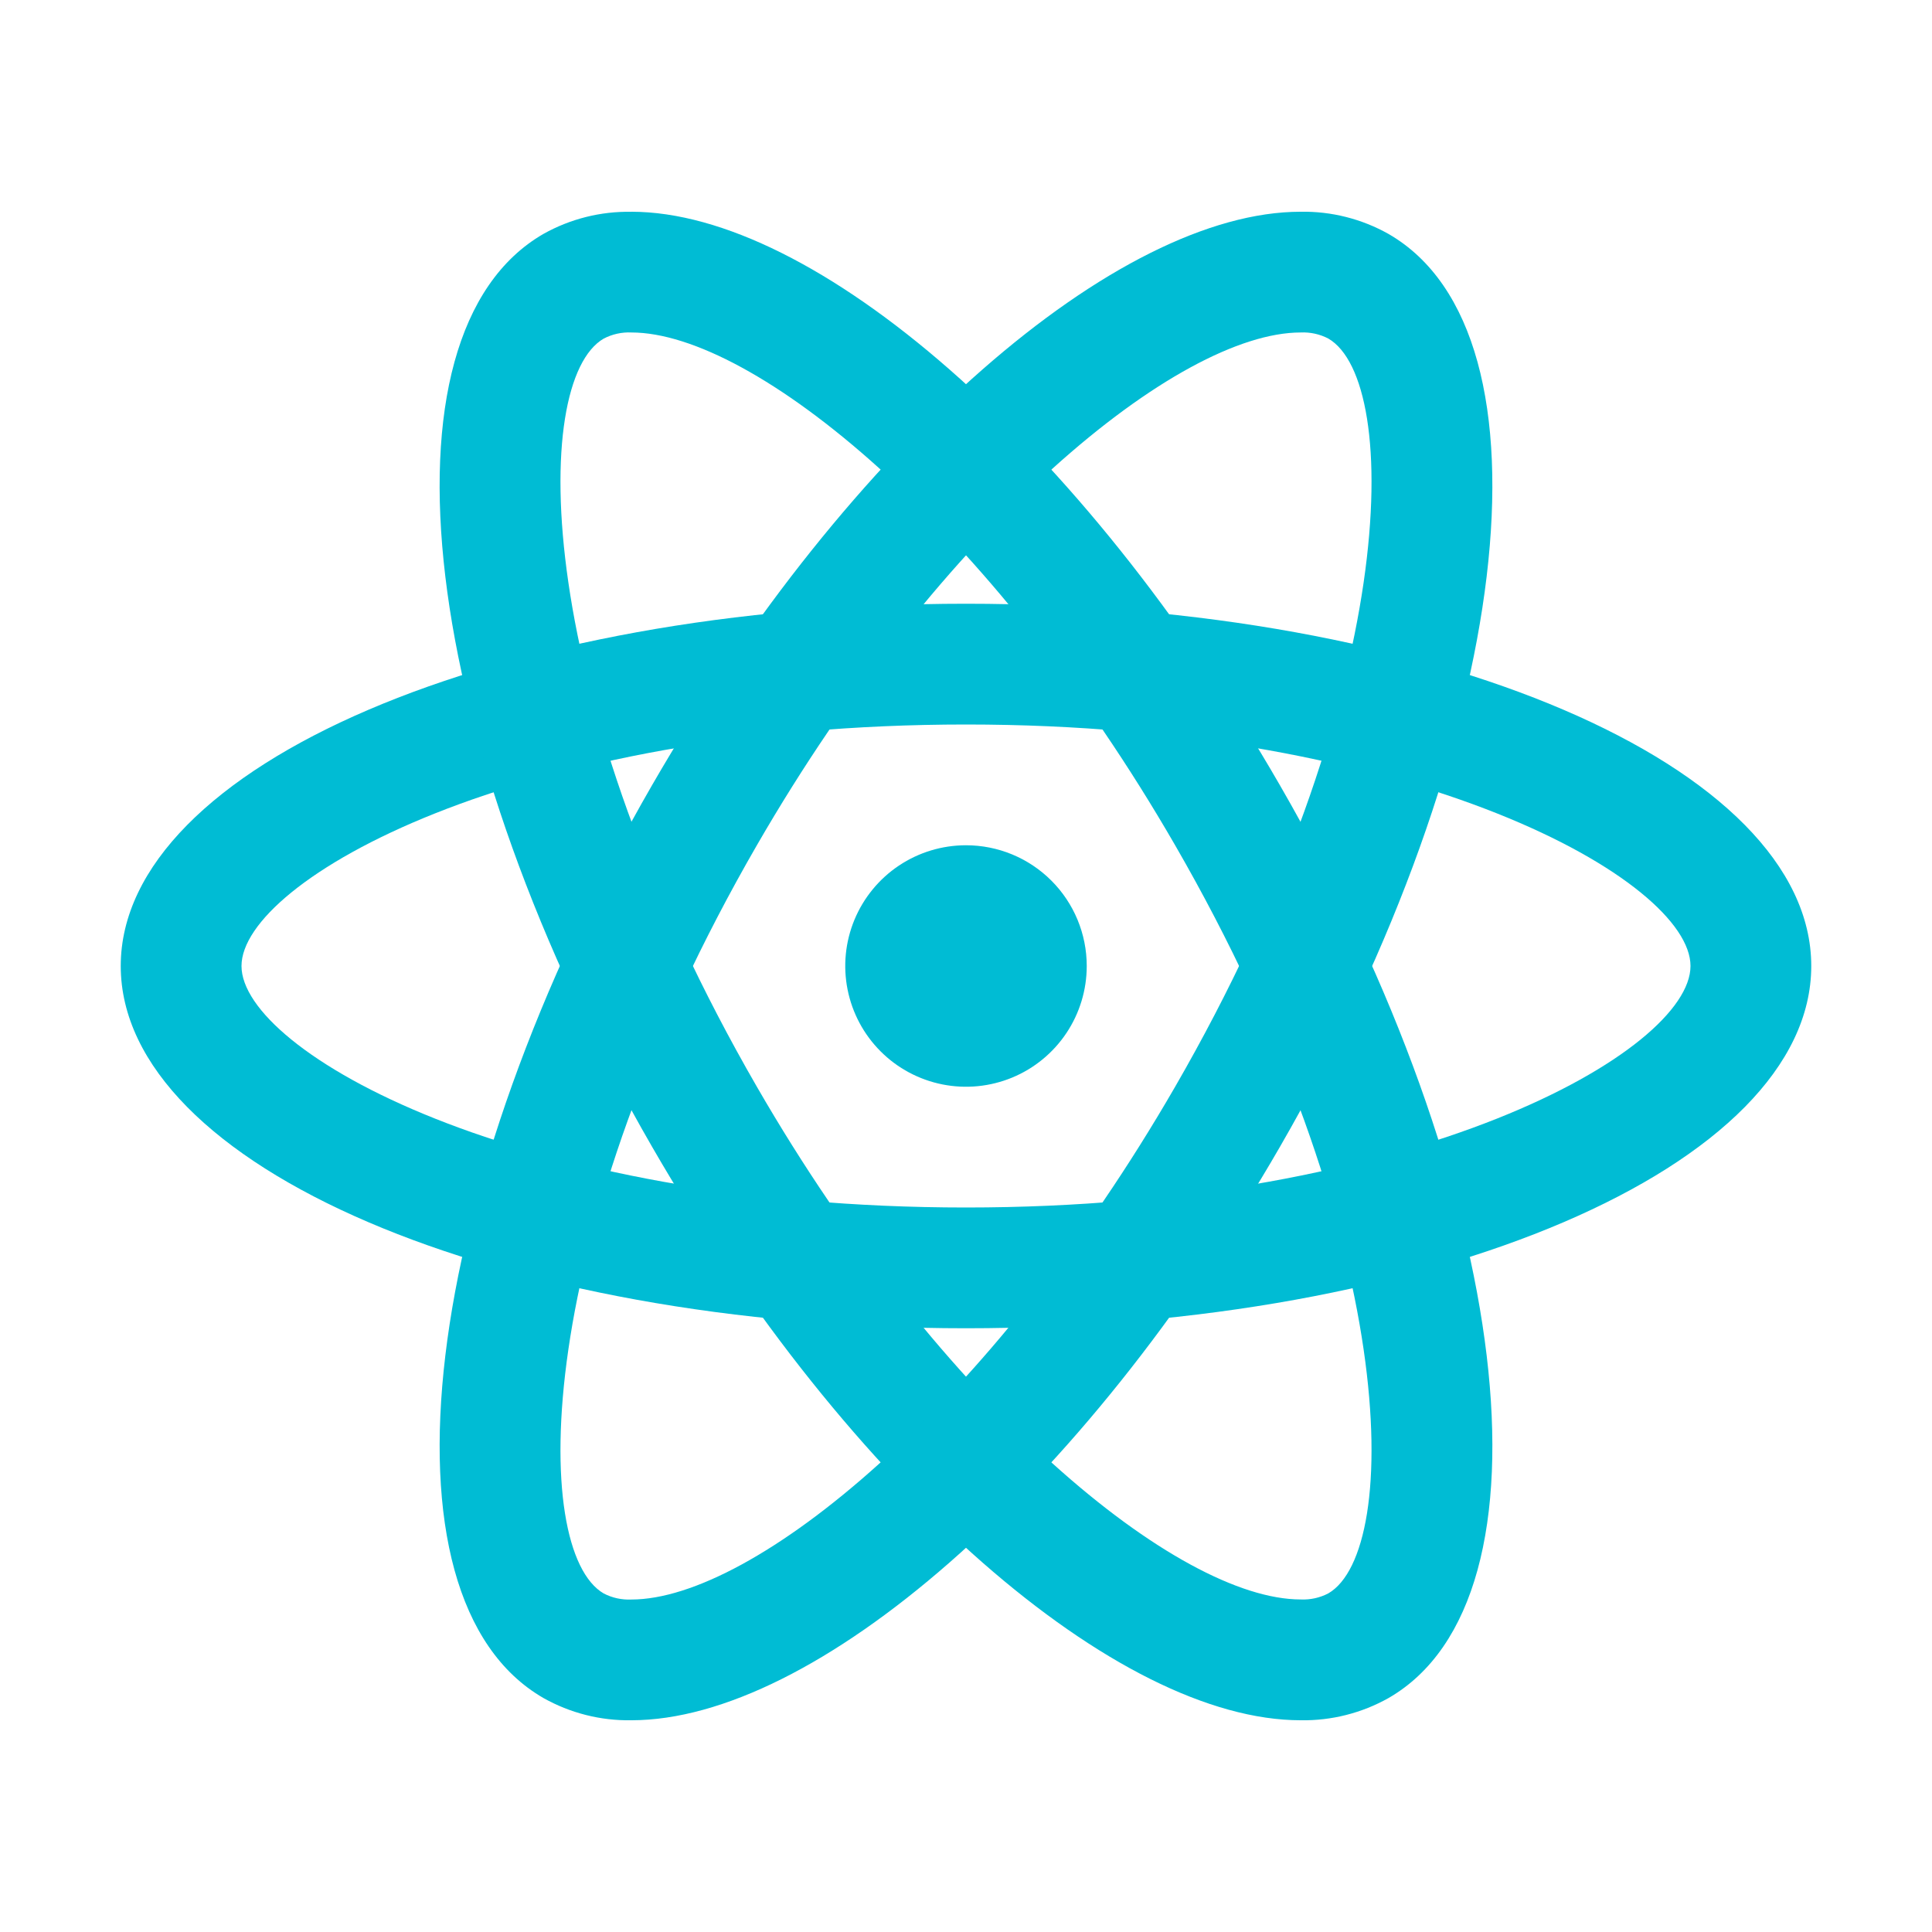 <svg width="121" height="121" viewBox="0 0 121 121" fill="none" xmlns="http://www.w3.org/2000/svg">
<path d="M60.5 45.375C88.648 45.375 105.875 55.168 105.875 60.5C105.875 65.832 88.648 75.625 60.5 75.625C32.352 75.625 15.125 65.832 15.125 60.5C15.125 55.168 32.352 45.375 60.5 45.375ZM60.5 37.812C31.263 37.812 7.562 47.969 7.562 60.5C7.562 73.031 31.263 83.188 60.5 83.188C89.737 83.188 113.438 73.031 113.438 60.5C113.438 47.969 89.737 37.812 60.5 37.812Z" fill="#00BCD4"/>
<path d="M60.5 52.938C59.004 52.938 57.542 53.381 56.298 54.212C55.055 55.043 54.086 56.224 53.513 57.606C52.941 58.988 52.791 60.508 53.083 61.975C53.375 63.442 54.095 64.79 55.153 65.847C56.21 66.905 57.558 67.625 59.025 67.917C60.492 68.209 62.012 68.059 63.394 67.487C64.776 66.915 65.957 65.945 66.788 64.701C67.619 63.458 68.062 61.996 68.062 60.5C68.062 58.494 67.266 56.571 65.847 55.153C64.429 53.734 62.506 52.938 60.5 52.938Z" fill="#00BCD4"/>
<path d="M39.544 20.823C47.171 20.823 61.993 32.836 73.598 52.938C87.672 77.315 87.804 97.129 83.187 99.795C82.655 100.071 82.059 100.201 81.459 100.173C73.833 100.173 59.006 88.164 47.402 68.062C33.328 43.685 33.196 23.871 37.812 21.205C38.346 20.928 38.944 20.794 39.544 20.823ZM39.54 13.265C37.613 13.23 35.712 13.709 34.031 14.652C23.179 20.918 26.234 46.525 40.852 71.844C53.27 93.359 70.044 107.739 81.463 107.739C83.39 107.771 85.29 107.289 86.969 106.344C97.821 100.082 94.766 74.475 80.147 49.156C67.73 27.641 50.956 13.261 39.537 13.261L39.54 13.265Z" fill="#00BCD4"/>
<path d="M81.46 20.823C82.059 20.795 82.655 20.925 83.188 21.201C87.804 23.871 87.672 43.685 73.598 68.062C61.99 88.164 47.167 100.177 39.541 100.177C38.941 100.205 38.345 100.075 37.812 99.799C33.196 97.125 33.328 77.311 47.402 52.938C59.01 32.836 73.833 20.823 81.46 20.823ZM81.46 13.261C70.04 13.261 53.27 27.645 40.849 49.156C26.238 74.475 23.179 100.082 34.031 106.344C35.711 107.29 37.613 107.772 39.541 107.739C50.96 107.739 67.73 93.355 80.151 71.844C94.762 46.525 97.821 20.918 86.969 14.656C85.289 13.71 83.387 13.228 81.46 13.261Z" fill="#00BCD4"/>
</svg>
